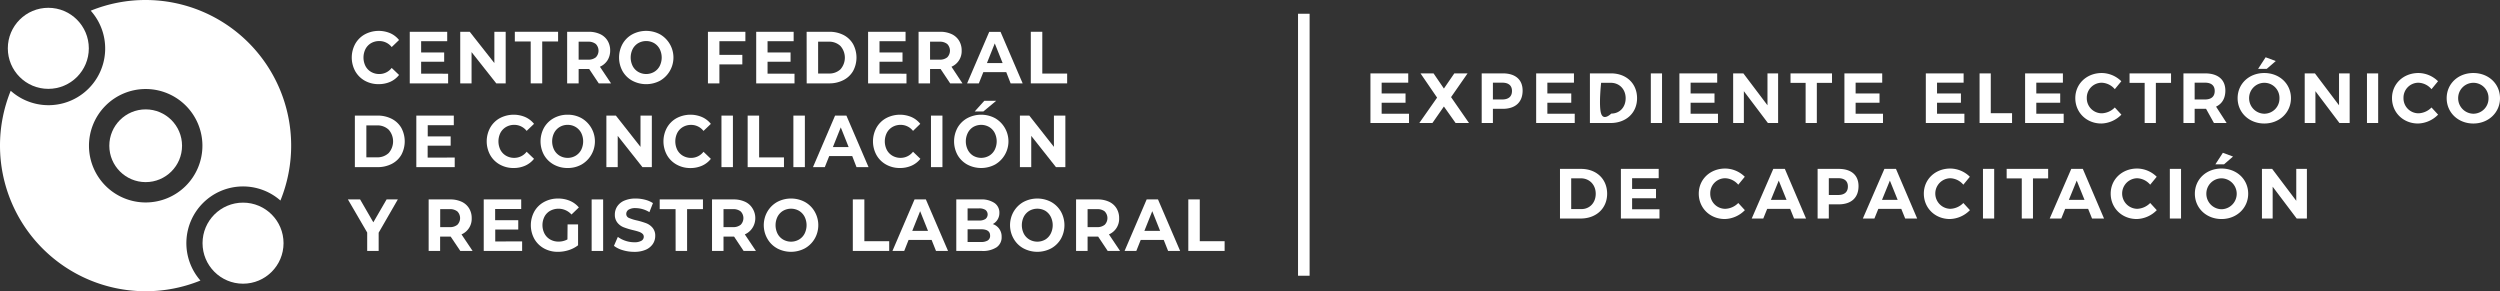 <svg xmlns="http://www.w3.org/2000/svg" width="1727.485" height="201.247" viewBox="0 0 1727.485 201.247">
  <rect x="0" y="0" width="1727.485" height="201.247" fill="#333333" stroke="none"/>
  <g id="Grupo_87" data-name="Grupo 87" transform="translate(-6 -7)">
    <g id="logo-cfcrl" transform="translate(6 7)">
      <g id="Grupo_84" data-name="Grupo 84">
        <ellipse id="Elipse_1" data-name="Elipse 1" cx="27.986" cy="28.005" rx="27.986" ry="28.005" transform="translate(5.404 5.391)" fill="#fff"/>
        <ellipse id="Elipse_2" data-name="Elipse 2" cx="27.986" cy="28.005" rx="27.986" ry="28.005" transform="translate(139.954 140.018)" fill="#fff"/>
        <path id="Trazado_1" data-name="Trazado 1" d="M195.572,195.644A39.134,39.134,0,0,1,249.1,193.9,100.64,100.64,0,0,0,118.024,62.726a39.172,39.172,0,0,1-55.292,55.331A100.64,100.64,0,0,0,193.824,249.188a39.211,39.211,0,0,1,1.748-53.544ZM128.3,183.758a39.192,39.192,0,1,1,55.408,0A39.192,39.192,0,0,1,128.3,183.758Z" transform="translate(-55.327 -55.334)" fill="#fff"/>
        <circle id="Elipse_3" data-name="Elipse 3" cx="25.131" cy="25.131" r="25.131" transform="translate(75.534 75.579)" fill="#fff"/>
      </g>
      <path id="Trazado_2" data-name="Trazado 2" d="M194.5,100.792a17.343,17.343,0,0,1-6.651-6.564,19.747,19.747,0,0,1,0-18.974,17.207,17.207,0,0,1,6.651-6.564,20.461,20.461,0,0,1,17.563-.738,16.152,16.152,0,0,1,6.035,4.681l-5.082,4.875a10.786,10.786,0,0,0-8.613-4.156,11.27,11.27,0,0,0-5.605,1.437,10.223,10.223,0,0,0-3.886,4.059,13.248,13.248,0,0,0,0,11.789,10.05,10.05,0,0,0,3.886,4.04,11.092,11.092,0,0,0,5.605,1.457,10.736,10.736,0,0,0,8.613-4.214l5.082,4.855a16.011,16.011,0,0,1-6.053,4.739,19.871,19.871,0,0,1-8.071,1.612A19.106,19.106,0,0,1,194.5,100.792Z" transform="translate(57.641 -44.984)" fill="#fff"/>
      <path id="Trazado_3" data-name="Trazado 3" d="M233.382,95.616V102.3H206.87V66.64h25.877v6.526H214.736v7.768h15.918v6.409H214.736v8.235Z" transform="translate(76.267 -44.683)" fill="#fff"/>
      <path id="Trazado_4" data-name="Trazado 4" d="M256.947,66.64V102.3h-6.5L233.369,80.681V102.3H225.54V66.64H232.1l17.021,21.616V66.64Z" transform="translate(92.479 -44.683)" fill="#fff"/>
      <path id="Trazado_5" data-name="Trazado 5" d="M256.7,73.34H245.73v-6.7h29.894v6.7H264.657V102.3H256.7Z" transform="translate(110.012 -44.683)" fill="#fff"/>
      <path id="Trazado_6" data-name="Trazado 6" d="M286.921,102.3l-6.614-9.924h-7.286V102.3H265.08V66.643h14.8a18.482,18.482,0,0,1,7.9,1.573,11.781,11.781,0,0,1,5.157,4.467,12.693,12.693,0,0,1,1.868,6.875,12.476,12.476,0,0,1-1.868,6.836,11.9,11.9,0,0,1-5.213,4.409l7.7,11.5ZM284.9,75.11a8.087,8.087,0,0,0-5.437-1.612h-6.446v12.41h6.446A8.087,8.087,0,0,0,284.9,84.3a6.588,6.588,0,0,0,0-9.186Z" transform="translate(126.814 -44.685)" fill="#fff"/>
      <path id="Trazado_7" data-name="Trazado 7" d="M293.416,100.754a17.279,17.279,0,0,1-6.708-6.584,19.525,19.525,0,0,1,0-18.858,17.338,17.338,0,0,1,6.708-6.6,20.454,20.454,0,0,1,19.188,0,18.5,18.5,0,0,1,0,32.045A20.453,20.453,0,0,1,293.416,100.754Zm15.078-6.079a10.075,10.075,0,0,0,3.849-4.04,13.106,13.106,0,0,0,0-11.789,10.251,10.251,0,0,0-3.849-4.059,11.144,11.144,0,0,0-10.949,0,10.246,10.246,0,0,0-3.849,4.059,13.248,13.248,0,0,0,0,11.789,10.073,10.073,0,0,0,3.849,4.04A11.018,11.018,0,0,0,308.494,94.675Z" transform="translate(143.488 -44.985)" fill="#fff"/>
      <path id="Trazado_8" data-name="Trazado 8" d="M325.072,73.166v9.419h15.844v6.6H325.072V102.3H317.15V66.64h25.877v6.526Z" transform="translate(172.03 -44.683)" fill="#fff"/>
      <path id="Trazado_9" data-name="Trazado 9" d="M361.475,95.616V102.3H335V66.64h25.877v6.526H342.847v7.768h15.9v6.409h-15.9v8.235Z" transform="translate(187.53 -44.683)" fill="#fff"/>
      <path id="Trazado_10" data-name="Trazado 10" d="M353.65,66.642h15.6a21.2,21.2,0,0,1,9.865,2.214,16.181,16.181,0,0,1,6.614,6.254,19.608,19.608,0,0,1,0,18.7,16.171,16.171,0,0,1-6.651,6.234,21.2,21.2,0,0,1-9.828,2.253H353.688Zm15.171,28.84a11.2,11.2,0,0,0,8.2-2.894,12.192,12.192,0,0,0,0-16.12,11.279,11.279,0,0,0-8.2-2.972h-7.23V95.483Z" transform="translate(203.725 -44.685)" fill="#fff"/>
      <path id="Trazado_11" data-name="Trazado 11" d="M402.911,95.616V102.3H376.38V66.64h25.9v6.526H384.265v7.768h15.9v6.409h-15.9v8.235Z" transform="translate(223.463 -44.683)" fill="#fff"/>
      <path id="Trazado_12" data-name="Trazado 12" d="M416.891,102.3l-6.614-9.924H402.99V102.3h-7.94V66.643H409.9a18.482,18.482,0,0,1,7.9,1.573,11.777,11.777,0,0,1,5.157,4.467,12.694,12.694,0,0,1,1.869,6.875A11.677,11.677,0,0,1,417.788,90.8l7.6,11.5Zm-2.018-27.19a8.069,8.069,0,0,0-5.418-1.612H402.99v12.41h6.464a8.071,8.071,0,0,0,5.419-1.612,6.587,6.587,0,0,0,0-9.186Z" transform="translate(239.676 -44.685)" fill="#fff"/>
      <path id="Trazado_13" data-name="Trazado 13" d="M440.054,94.5H424.211l-3.1,7.768H413l15.284-35.6h7.828l15.283,35.6h-8.314Zm-2.5-6.254-5.437-13.595L426.7,88.247Z" transform="translate(255.262 -44.654)" fill="#fff"/>
      <path id="Trazado_14" data-name="Trazado 14" d="M436.56,66.64h7.94V95.519h17.171V102.3H436.56Z" transform="translate(275.721 -44.683)" fill="#fff"/>
      <path id="Trazado_15" data-name="Trazado 15" d="M186.57,96.462h15.564A21.2,21.2,0,0,1,212,98.676a16.173,16.173,0,0,1,6.651,6.234,19.648,19.648,0,0,1,0,18.722A16.173,16.173,0,0,1,212,129.867a21.2,21.2,0,0,1-9.865,2.214H186.57Zm15.171,28.84a11.278,11.278,0,0,0,8.2-2.971,12.192,12.192,0,0,0,0-16.119,11.279,11.279,0,0,0-8.2-2.971h-7.231V125.3Z" transform="translate(58.639 -16.591)" fill="#fff"/>
      <path id="Trazado_16" data-name="Trazado 16" d="M235.831,125.456v6.623H209.3V96.46h25.9v6.623H217.185v7.768h15.844v6.409h-15.9v8.235Z" transform="translate(78.377 -16.589)" fill="#fff"/>
      <path id="Trazado_17" data-name="Trazado 17" d="M244.41,130.6a17.207,17.207,0,0,1-6.651-6.564,19.7,19.7,0,0,1,0-18.955,17.207,17.207,0,0,1,6.651-6.564,20.461,20.461,0,0,1,17.563-.738,16.208,16.208,0,0,1,6.053,4.681l-5.1,4.875a10.77,10.77,0,0,0-8.595-4.176,11.038,11.038,0,0,0-5.605,1.457,10.217,10.217,0,0,0-3.9,4.04,13.288,13.288,0,0,0,0,11.808,10.217,10.217,0,0,0,3.9,4.04,11.036,11.036,0,0,0,5.605,1.457,10.72,10.72,0,0,0,8.594-4.234l5.1,4.894a16.174,16.174,0,0,1-6.072,4.719,19.4,19.4,0,0,1-8.071,1.631A19.128,19.128,0,0,1,244.41,130.6Z" transform="translate(100.981 -16.881)" fill="#fff"/>
      <path id="Trazado_18" data-name="Trazado 18" d="M264.358,130.585A17.412,17.412,0,0,1,257.65,124a19.687,19.687,0,0,1,0-18.877,17.413,17.413,0,0,1,6.707-6.584,19.452,19.452,0,0,1,9.622-2.389,19.255,19.255,0,0,1,9.585,2.389,18.5,18.5,0,0,1,0,32.045,19.256,19.256,0,0,1-9.585,2.389A19.453,19.453,0,0,1,264.358,130.585Zm15.1-6.079a10.342,10.342,0,0,0,3.849-4.04,13.287,13.287,0,0,0,0-11.808,10.339,10.339,0,0,0-3.849-4.04,10.479,10.479,0,0,0-5.474-1.457,10.6,10.6,0,0,0-5.493,1.457,10.286,10.286,0,0,0-3.83,4.04,13.146,13.146,0,0,0,0,11.808,10.287,10.287,0,0,0,3.83,4.04,10.6,10.6,0,0,0,5.493,1.457A10.478,10.478,0,0,0,279.454,124.506Z" transform="translate(118.27 -16.882)" fill="#fff"/>
      <path id="Trazado_19" data-name="Trazado 19" d="M311,96.46v35.618h-6.5l-17.077-21.616v21.616H279.59V96.46h6.558l17.021,21.616V96.46Z" transform="translate(139.414 -16.589)" fill="#fff"/>
      <path id="Trazado_20" data-name="Trazado 20" d="M309.78,130.606a17.207,17.207,0,0,1-6.651-6.564,19.706,19.706,0,0,1,0-18.955,17.207,17.207,0,0,1,6.651-6.564,20.46,20.46,0,0,1,17.637-.719,16.155,16.155,0,0,1,6.035,4.681l-5.082,4.875a10.805,10.805,0,0,0-8.613-4.176,11.09,11.09,0,0,0-5.6,1.457,10.161,10.161,0,0,0-3.887,4.04,13.288,13.288,0,0,0,0,11.808,10.163,10.163,0,0,0,3.886,4.04,11.09,11.09,0,0,0,5.6,1.457,10.756,10.756,0,0,0,8.613-4.234l5.082,4.894a15.967,15.967,0,0,1-6.054,4.719A19.532,19.532,0,0,1,319.328,133,19.127,19.127,0,0,1,309.78,130.606Z" transform="translate(157.745 -16.884)" fill="#fff"/>
      <path id="Trazado_21" data-name="Trazado 21" d="M322.15,96.46h7.922v35.618H322.15Z" transform="translate(176.372 -16.589)" fill="#fff"/>
      <path id="Trazado_22" data-name="Trazado 22" d="M331.84,96.46h7.922v28.9h17.17v6.72H331.84Z" transform="translate(184.786 -16.589)" fill="#fff"/>
      <path id="Trazado_23" data-name="Trazado 23" d="M348.75,96.46h7.941v35.618H348.75Z" transform="translate(199.47 -16.589)" fill="#fff"/>
      <path id="Trazado_24" data-name="Trazado 24" d="M383.129,124.446H367.21l-3.045,7.632H356L371.265,96.46h7.828l15.3,35.618h-8.314Zm-2.5-6.254L375.207,104.6l-5.437,13.595Z" transform="translate(205.766 -16.589)" fill="#fff"/>
      <path id="Trazado_25" data-name="Trazado 25" d="M387.27,130.6a17.207,17.207,0,0,1-6.651-6.564,19.7,19.7,0,0,1,0-18.955,17.206,17.206,0,0,1,6.651-6.564,20.46,20.46,0,0,1,17.563-.738,16.152,16.152,0,0,1,6.035,4.68l-5.007,4.875a10.806,10.806,0,0,0-8.614-4.175,11.092,11.092,0,0,0-5.6,1.457,10.163,10.163,0,0,0-3.886,4.04,13.146,13.146,0,0,0,0,11.808,10.163,10.163,0,0,0,3.886,4.04,11.092,11.092,0,0,0,5.6,1.457,10.755,10.755,0,0,0,8.614-4.234l5.081,4.894a15.967,15.967,0,0,1-6.053,4.719,19.532,19.532,0,0,1-8.071,1.631A19.126,19.126,0,0,1,387.27,130.6Z" transform="translate(225.035 -16.881)" fill="#fff"/>
      <path id="Trazado_26" data-name="Trazado 26" d="M399.64,96.46h7.922v35.618H399.64Z" transform="translate(243.661 -16.589)" fill="#fff"/>
      <path id="Trazado_27" data-name="Trazado 27" d="M417.3,135.247a17.408,17.408,0,0,1-6.707-6.584,19.688,19.688,0,0,1,0-18.877A17.409,17.409,0,0,1,417.3,103.2a20.49,20.49,0,0,1,19.207,0,18.5,18.5,0,0,1,0,32.045A20.49,20.49,0,0,1,417.3,135.247Zm15.1-6.079a10.151,10.151,0,0,0,3.83-4.04,13.147,13.147,0,0,0,0-11.808,10.15,10.15,0,0,0-3.83-4.04,11.055,11.055,0,0,0-10.967,0,10.17,10.17,0,0,0-3.737,4.04,13.147,13.147,0,0,0,0,11.808,10.169,10.169,0,0,0,3.737,4.04,11.055,11.055,0,0,0,10.968,0ZM429.069,91.2h8.22L428.4,98.58h-5.979Z" transform="translate(251.077 -21.544)" fill="#fff"/>
      <path id="Trazado_28" data-name="Trazado 28" d="M463.937,96.46v35.618h-6.5l-17.077-21.616v21.616H432.53V96.46h6.483l17.021,21.616V96.46Z" transform="translate(272.222 -16.589)" fill="#fff"/>
      <path id="Trazado_29" data-name="Trazado 29" d="M205.243,149.285v12.6h-7.922V149.168L184,126.29h8.426l9.136,15.809,9.155-15.809h7.772Z" transform="translate(56.407 11.514)" fill="#fff"/>
      <path id="Trazado_30" data-name="Trazado 30" d="M235.739,161.892l-6.67-9.924h-7.287v9.924H213.86v-35.6h14.816a18.374,18.374,0,0,1,7.9,1.573,11.688,11.688,0,0,1,5.157,4.486,12.575,12.575,0,0,1,1.868,6.856,11.676,11.676,0,0,1-7.044,11.245l7.679,11.439Zm-2.018-27.287a8.068,8.068,0,0,0-5.418-1.593h-6.464v12.41H228.3a7.962,7.962,0,0,0,5.418-1.632,6.587,6.587,0,0,0,0-9.186Z" transform="translate(82.337 11.511)" fill="#fff"/>
      <path id="Trazado_31" data-name="Trazado 31" d="M260.761,155.286v6.6H234.23v-35.6h25.9v6.6H242.114v7.768h15.975v6.428h-15.9v8.254Z" transform="translate(100.025 11.514)" fill="#fff"/>
      <path id="Trazado_32" data-name="Trazado 32" d="M277.041,143.839h7.249v14.43a20.481,20.481,0,0,1-6.465,3.36,24.3,24.3,0,0,1-7.474,1.165,19.465,19.465,0,0,1-9.6-2.35,17.394,17.394,0,0,1-6.67-6.564,19.747,19.747,0,0,1,0-18.974,17.1,17.1,0,0,1,6.726-6.564,19.81,19.81,0,0,1,9.678-2.369,20.57,20.57,0,0,1,8.183,1.593,16.15,16.15,0,0,1,6.166,4.564l-5.082,4.894a12.09,12.09,0,0,0-14.685-2.6,9.94,9.94,0,0,0-3.961,4.02,12.941,12.941,0,0,0,0,11.789,10.14,10.14,0,0,0,3.923,4.039,11.3,11.3,0,0,0,5.755,1.457,12.549,12.549,0,0,0,6.166-1.515Z" transform="translate(115.152 11.212)" fill="#fff"/>
      <path id="Trazado_33" data-name="Trazado 33" d="M274.14,126.29h7.941v35.6H274.14Z" transform="translate(134.682 11.514)" fill="#fff"/>
      <path id="Trazado_34" data-name="Trazado 34" d="M288.5,161.669a18.486,18.486,0,0,1-6.11-2.991l2.69-6.2a18.594,18.594,0,0,0,5.25,2.7,18.848,18.848,0,0,0,6.054,1.01,9.4,9.4,0,0,0,5.007-1.049A3.144,3.144,0,0,0,303,152.386a2.7,2.7,0,0,0-.953-2.117,6.976,6.976,0,0,0-2.448-1.34c-.99-.35-2.335-.719-4.035-1.127a50.16,50.16,0,0,1-6.408-1.942,10.318,10.318,0,0,1-4.279-3.088,8.607,8.607,0,0,1-1.868-5.71,10.126,10.126,0,0,1,1.625-5.613,10.974,10.974,0,0,1,4.858-4,19.4,19.4,0,0,1,7.959-1.476,25.343,25.343,0,0,1,6.409.816,18.3,18.3,0,0,1,5.474,2.35l-2.447,6.254a18.558,18.558,0,0,0-9.491-2.8,8.689,8.689,0,0,0-4.914,1.107,3.47,3.47,0,0,0-1.588,2.952,2.909,2.909,0,0,0,1.868,2.738,29.264,29.264,0,0,0,5.6,1.748,54.014,54.014,0,0,1,6.409,1.942,10.764,10.764,0,0,1,4.278,3.069,8.318,8.318,0,0,1,1.868,5.632,9.983,9.983,0,0,1-1.644,5.574,11.289,11.289,0,0,1-4.914,4,19.571,19.571,0,0,1-7.978,1.457A27.125,27.125,0,0,1,288.5,161.669Z" transform="translate(141.846 11.209)" fill="#fff"/>
      <path id="Trazado_35" data-name="Trazado 35" d="M310.277,133.01H299.31v-6.72H329.2v6.72H318.237v28.879h-7.922Z" transform="translate(156.538 11.514)" fill="#fff"/>
      <path id="Trazado_36" data-name="Trazado 36" d="M340.5,161.891l-6.614-9.924H326.6v9.924h-7.94v-35.6H333.5a18.483,18.483,0,0,1,7.9,1.573,11.689,11.689,0,0,1,5.157,4.486,12.6,12.6,0,0,1,1.517,10.341,12.038,12.038,0,0,1-6.749,7.76L349,161.891ZM338.483,134.6a8.085,8.085,0,0,0-5.437-1.592H326.6v12.41h6.446a7.979,7.979,0,0,0,5.437-1.631,6.586,6.586,0,0,0,0-9.186Z" transform="translate(173.341 11.512)" fill="#fff"/>
      <path id="Trazado_37" data-name="Trazado 37" d="M347.046,160.4a17.28,17.28,0,0,1-6.707-6.584,18.8,18.8,0,0,1-1.915-14.23,18.064,18.064,0,0,1,8.623-11.231,20.454,20.454,0,0,1,19.188,0,17.716,17.716,0,0,1,6.707,6.6,18.76,18.76,0,0,1,1.907,14.233A18.022,18.022,0,0,1,366.2,160.4a20.455,20.455,0,0,1-19.188,0Zm15.078-6.079a10.072,10.072,0,0,0,3.849-4.039,13.106,13.106,0,0,0,0-11.789,10.248,10.248,0,0,0-3.849-4.059,11.143,11.143,0,0,0-10.948,0,10.247,10.247,0,0,0-3.849,4.059,13.248,13.248,0,0,0,0,11.789,10.074,10.074,0,0,0,3.849,4.04A11.018,11.018,0,0,0,362.124,154.325Z" transform="translate(189.963 11.212)" fill="#fff"/>
      <path id="Trazado_38" data-name="Trazado 38" d="M370.73,126.29h7.978v28.879h17.17v6.72H370.73Z" transform="translate(218.557 11.514)" fill="#fff"/>
      <path id="Trazado_39" data-name="Trazado 39" d="M412.444,154.256h-15.9l-3.027,7.632H385.39l15.264-35.6h7.828l15.321,35.6h-8.314ZM409.959,148l-5.437-13.595L399.085,148Z" transform="translate(231.287 11.514)" fill="#fff"/>
      <path id="Trazado_40" data-name="Trazado 40" d="M438.67,146.62a9.08,9.08,0,0,1,1.663,5.574,8.3,8.3,0,0,1-3.494,7.186,17.266,17.266,0,0,1-10.2,2.525H409v-35.6h16.815a15.935,15.935,0,0,1,9.6,2.486,8,8,0,0,1,3.363,6.778,8.572,8.572,0,0,1-4.559,7.768,8.928,8.928,0,0,1,4.447,3.282ZM416.81,132.5v8.39h7.866a7.7,7.7,0,0,0,4.465-1.068,3.976,3.976,0,0,0,0-6.273,7.858,7.858,0,0,0-4.466-1.049Zm13.957,22.14a3.737,3.737,0,0,0,1.607-3.321c0-2.952-2.111-4.408-6.315-4.408H416.81v8.8h9.248A8.559,8.559,0,0,0,430.767,154.641Z" transform="translate(251.789 11.498)" fill="#fff"/>
      <path id="Trazado_41" data-name="Trazado 41" d="M438.127,160.4a17.274,17.274,0,0,1-6.707-6.584A18.8,18.8,0,0,1,429.5,139.59a18.067,18.067,0,0,1,8.624-11.231,20.489,20.489,0,0,1,19.207,0,17.816,17.816,0,0,1,6.689,6.6,19.383,19.383,0,0,1,0,18.858,17.625,17.625,0,0,1-6.689,6.584A20.49,20.49,0,0,1,438.127,160.4Zm15.1-6.079a10.167,10.167,0,0,0,3.737-4.04,13.1,13.1,0,0,0,0-11.789,10.362,10.362,0,0,0-3.737-4.059,11.18,11.18,0,0,0-10.967,0,10.382,10.382,0,0,0-3.848,4.059,13.248,13.248,0,0,0,0,11.789,10.208,10.208,0,0,0,3.848,4.04,11.054,11.054,0,0,0,10.967,0Z" transform="translate(269.054 11.212)" fill="#fff"/>
      <path id="Trazado_42" data-name="Trazado 42" d="M475.16,161.892l-6.614-9.924h-7.287v9.924H453.3v-35.6h14.816a18.372,18.372,0,0,1,7.9,1.573,11.836,11.836,0,0,1,5.175,4.486,12.736,12.736,0,0,1,1.869,6.856,11.677,11.677,0,0,1-7.044,11.245l7.679,11.439Zm-2.018-27.287a8.066,8.066,0,0,0-5.418-1.593h-6.465v12.41h6.427a7.962,7.962,0,0,0,5.418-1.632,6.587,6.587,0,0,0,0-9.186Z" transform="translate(290.258 11.511)" fill="#fff"/>
      <path id="Trazado_43" data-name="Trazado 43" d="M498.294,154.256h-15.9l-3.045,7.632H471.24l15.265-35.6h7.829l15.3,35.6h-8.314ZM495.79,148l-5.418-13.595L484.935,148Z" transform="translate(305.836 11.514)" fill="#fff"/>
      <path id="Trazado_44" data-name="Trazado 44" d="M494.81,126.29h7.922v28.879H519.9v6.72H494.81Z" transform="translate(326.304 11.514)" fill="#fff"/>
    </g>
    <line id="Línea_2" data-name="Línea 2" y2="181.032" transform="translate(906.93 16.5)" fill="none" stroke="#fff" stroke-width="8"/>
    <path id="Trazado_45" data-name="Trazado 45" d="M-389.035-34.3V0h26.656V-6.419h-18.914v-7.6h16.513v-6.419h-16.513v-7.448h18.375V-34.3Zm34.594,0,11.466,16.758L-355.275,0h9.065l7.938-11.417L-330.186,0h9.261l-12.4-17.885L-321.906-34.3h-9.163l-7.2,10.486L-345.426-34.3Zm56.84,0h-14.553V0h7.742V-9.8h6.811c8.722,0,13.72-4.606,13.72-12.593C-283.882-29.988-288.879-34.3-297.6-34.3Zm-.392,18.032h-6.419V-27.881h6.419c4.312,0,6.762,1.911,6.762,5.733C-291.231-18.228-293.681-16.268-297.993-16.268ZM-274.522-34.3V0h26.656V-6.419H-266.78v-7.6h16.513v-6.419H-266.78v-7.448h18.375V-34.3Zm51.695,0h-14.553V0h14.259C-212.292,0-204.8-7.056-204.8-17.15-204.8-27.293-212.195-34.3-222.827-34.3Zm.2,27.783s-5.255,5.317-7.007,0,0-21.266,0-21.266h6.664c5.88,0,10.29,4.361,10.29,10.682C-212.685-10.829-216.9-6.517-222.632-6.517ZM-195.29-34.3V0h7.742V-34.3Zm19.747,0V0h26.656V-6.419H-167.8v-7.6h16.513v-6.419H-167.8v-7.448h18.375V-34.3Zm37.142,0V0h7.4V-22l16.611,22h7.056V-34.3h-7.35v22.05l-16.66-22.05Zm39.641,0v6.566h10.437V0h7.742V-27.734h10.486V-34.3Zm37.24,0V0h26.656V-6.419H-53.778v-7.6h16.513v-6.419H-53.778v-7.448H-35.4V-34.3Zm56.252,0V0H21.389V-6.419H2.475v-7.6H18.988v-6.419H2.475v-7.448H20.85V-34.3Zm37.142,0V0H54.317V-6.762h-14.7V-34.3Zm31.458,0V0H89.989V-6.419H71.075v-7.6H87.588v-6.419H71.075v-7.448H89.45V-34.3Zm61.985,10.927,4.508-5.488A19.519,19.519,0,0,0,116.3-34.545c-10.388,0-18.277,7.448-18.277,17.346,0,9.947,7.742,17.542,17.983,17.542a20.08,20.08,0,0,0,13.867-6.125l-4.557-4.949A13.235,13.235,0,0,1,116.4-6.713,10.356,10.356,0,0,1,105.963-17.3,10.315,10.315,0,0,1,116.4-27.832,12.416,12.416,0,0,1,125.318-23.373ZM135.51-34.3v6.566h10.437V0h7.742V-27.734h10.486V-34.3ZM202.591,0l-7.3-11.319c4.165-1.96,6.419-5.782,6.419-11.074,0-7.6-5.1-11.907-14.063-11.907h-14.9V0h7.742V-9.8h7.889L193.82,0Zm-22.1-27.881h7.154c4.263,0,6.713,1.911,6.713,5.733,0,3.92-2.45,5.88-6.713,5.88h-7.154Zm49.049-17.542-5.194,7.987h5.978l6.223-5.39Zm-.931,10.878c-10.486,0-18.424,7.4-18.424,17.4C210.186-7.2,218.124.343,228.61.343s18.424-7.595,18.424-17.493C247.034-27.1,239.1-34.545,228.61-34.545Zm.1,6.762A10.418,10.418,0,0,1,239.1-17.15,10.5,10.5,0,0,1,228.708-6.419,10.666,10.666,0,0,1,218.124-17.15,10.551,10.551,0,0,1,228.708-27.783ZM256.54-34.3V0h7.4V-22L280.549,0h7.056V-34.3h-7.35v22.05L263.6-34.3Zm43.022,0V0H307.3V-34.3Zm44.59,10.927,4.508-5.488a19.519,19.519,0,0,0-13.524-5.684c-10.388,0-18.277,7.448-18.277,17.346,0,9.947,7.742,17.542,17.983,17.542a20.08,20.08,0,0,0,13.867-6.125l-4.557-4.949a13.235,13.235,0,0,1-8.918,4.018A10.356,10.356,0,0,1,324.8-17.3a10.315,10.315,0,0,1,10.437-10.535A12.416,12.416,0,0,1,344.151-23.373Zm28.91-11.172c-10.486,0-18.424,7.4-18.424,17.4,0,9.947,7.938,17.493,18.424,17.493s18.424-7.595,18.424-17.493C391.485-27.1,383.547-34.545,373.061-34.545Zm.1,6.762A10.418,10.418,0,0,1,383.547-17.15,10.5,10.5,0,0,1,373.159-6.419,10.666,10.666,0,0,1,362.575-17.15,10.551,10.551,0,0,1,373.159-27.783ZM-243.506,31.7h-14.553V66H-243.8c10.829,0,18.326-7.056,18.326-17.15C-225.474,38.707-232.873,31.7-243.506,31.7Zm.2,27.783h-7.007V38.217h6.664c5.88,0,10.29,4.361,10.29,10.682C-233.363,55.171-237.577,59.483-243.31,59.483ZM-215.968,31.7V66h26.656V59.581h-18.914v-7.6h16.513V45.567h-16.513V38.119h18.375V31.7Zm81.1,10.927,4.508-5.488a19.52,19.52,0,0,0-13.524-5.684c-10.388,0-18.277,7.448-18.277,17.346,0,9.947,7.742,17.542,17.983,17.542a20.08,20.08,0,0,0,13.867-6.125l-4.557-4.949a13.235,13.235,0,0,1-8.918,4.018A10.356,10.356,0,0,1-154.228,48.7a10.315,10.315,0,0,1,10.437-10.535A12.416,12.416,0,0,1-134.873,42.627ZM-96.31,66h8.281L-102.68,31.7h-7.987l-14.9,34.3h7.987l2.695-6.664H-99Zm-16.023-12.887,5.439-13.328,5.39,13.328ZM-65.489,31.7H-80.042V66H-72.3V56.2h6.811c8.722,0,13.72-4.606,13.72-12.593C-51.769,36.012-56.767,31.7-65.489,31.7Zm-.392,18.032H-72.3V38.119h6.419c4.312,0,6.762,1.911,6.762,5.733C-59.119,47.772-61.569,49.732-65.881,49.732ZM-19.527,66h8.281L-25.9,31.7h-7.987L-48.78,66h7.987l2.695-6.664h15.876ZM-35.55,53.113l5.439-13.328,5.39,13.328Zm56.2-10.486,4.508-5.488a19.519,19.519,0,0,0-13.524-5.684C1.249,31.455-6.64,38.9-6.64,48.8c0,9.947,7.742,17.542,17.983,17.542A20.08,20.08,0,0,0,25.21,60.218l-4.557-4.949a13.235,13.235,0,0,1-8.918,4.018,10.56,10.56,0,0,1,0-21.119A12.416,12.416,0,0,1,20.653,42.627ZM34.226,31.7V66h7.742V31.7Zm16.366,0v6.566H61.03V66h7.742V38.266H79.258V31.7Zm59,34.3h8.281L103.219,31.7H95.232L80.336,66h7.987l2.695-6.664h15.876ZM93.566,53.113,99,39.785l5.39,13.328Zm56.2-10.486,4.508-5.488a19.52,19.52,0,0,0-13.524-5.684c-10.388,0-18.277,7.448-18.277,17.346,0,9.947,7.742,17.542,17.983,17.542a20.08,20.08,0,0,0,13.867-6.125l-4.557-4.949a13.235,13.235,0,0,1-8.918,4.018,10.56,10.56,0,0,1,0-21.119A12.416,12.416,0,0,1,149.768,42.627ZM163.342,31.7V66h7.742V31.7Zm36.652-11.123L194.8,28.564h5.978L207,23.174Zm-.931,10.878c-10.486,0-18.424,7.4-18.424,17.4,0,9.947,7.938,17.493,18.424,17.493s18.424-7.6,18.424-17.493C217.487,38.9,209.549,31.455,199.063,31.455Zm.1,6.762a10.686,10.686,0,0,1,0,21.364A10.666,10.666,0,0,1,188.577,48.85,10.551,10.551,0,0,1,199.161,38.217ZM226.993,31.7V66h7.4V44L251,66h7.056V31.7h-7.35V53.75L234.049,31.7Z" transform="translate(1342 92)" fill="#fff"/>
  </g>
</svg>
